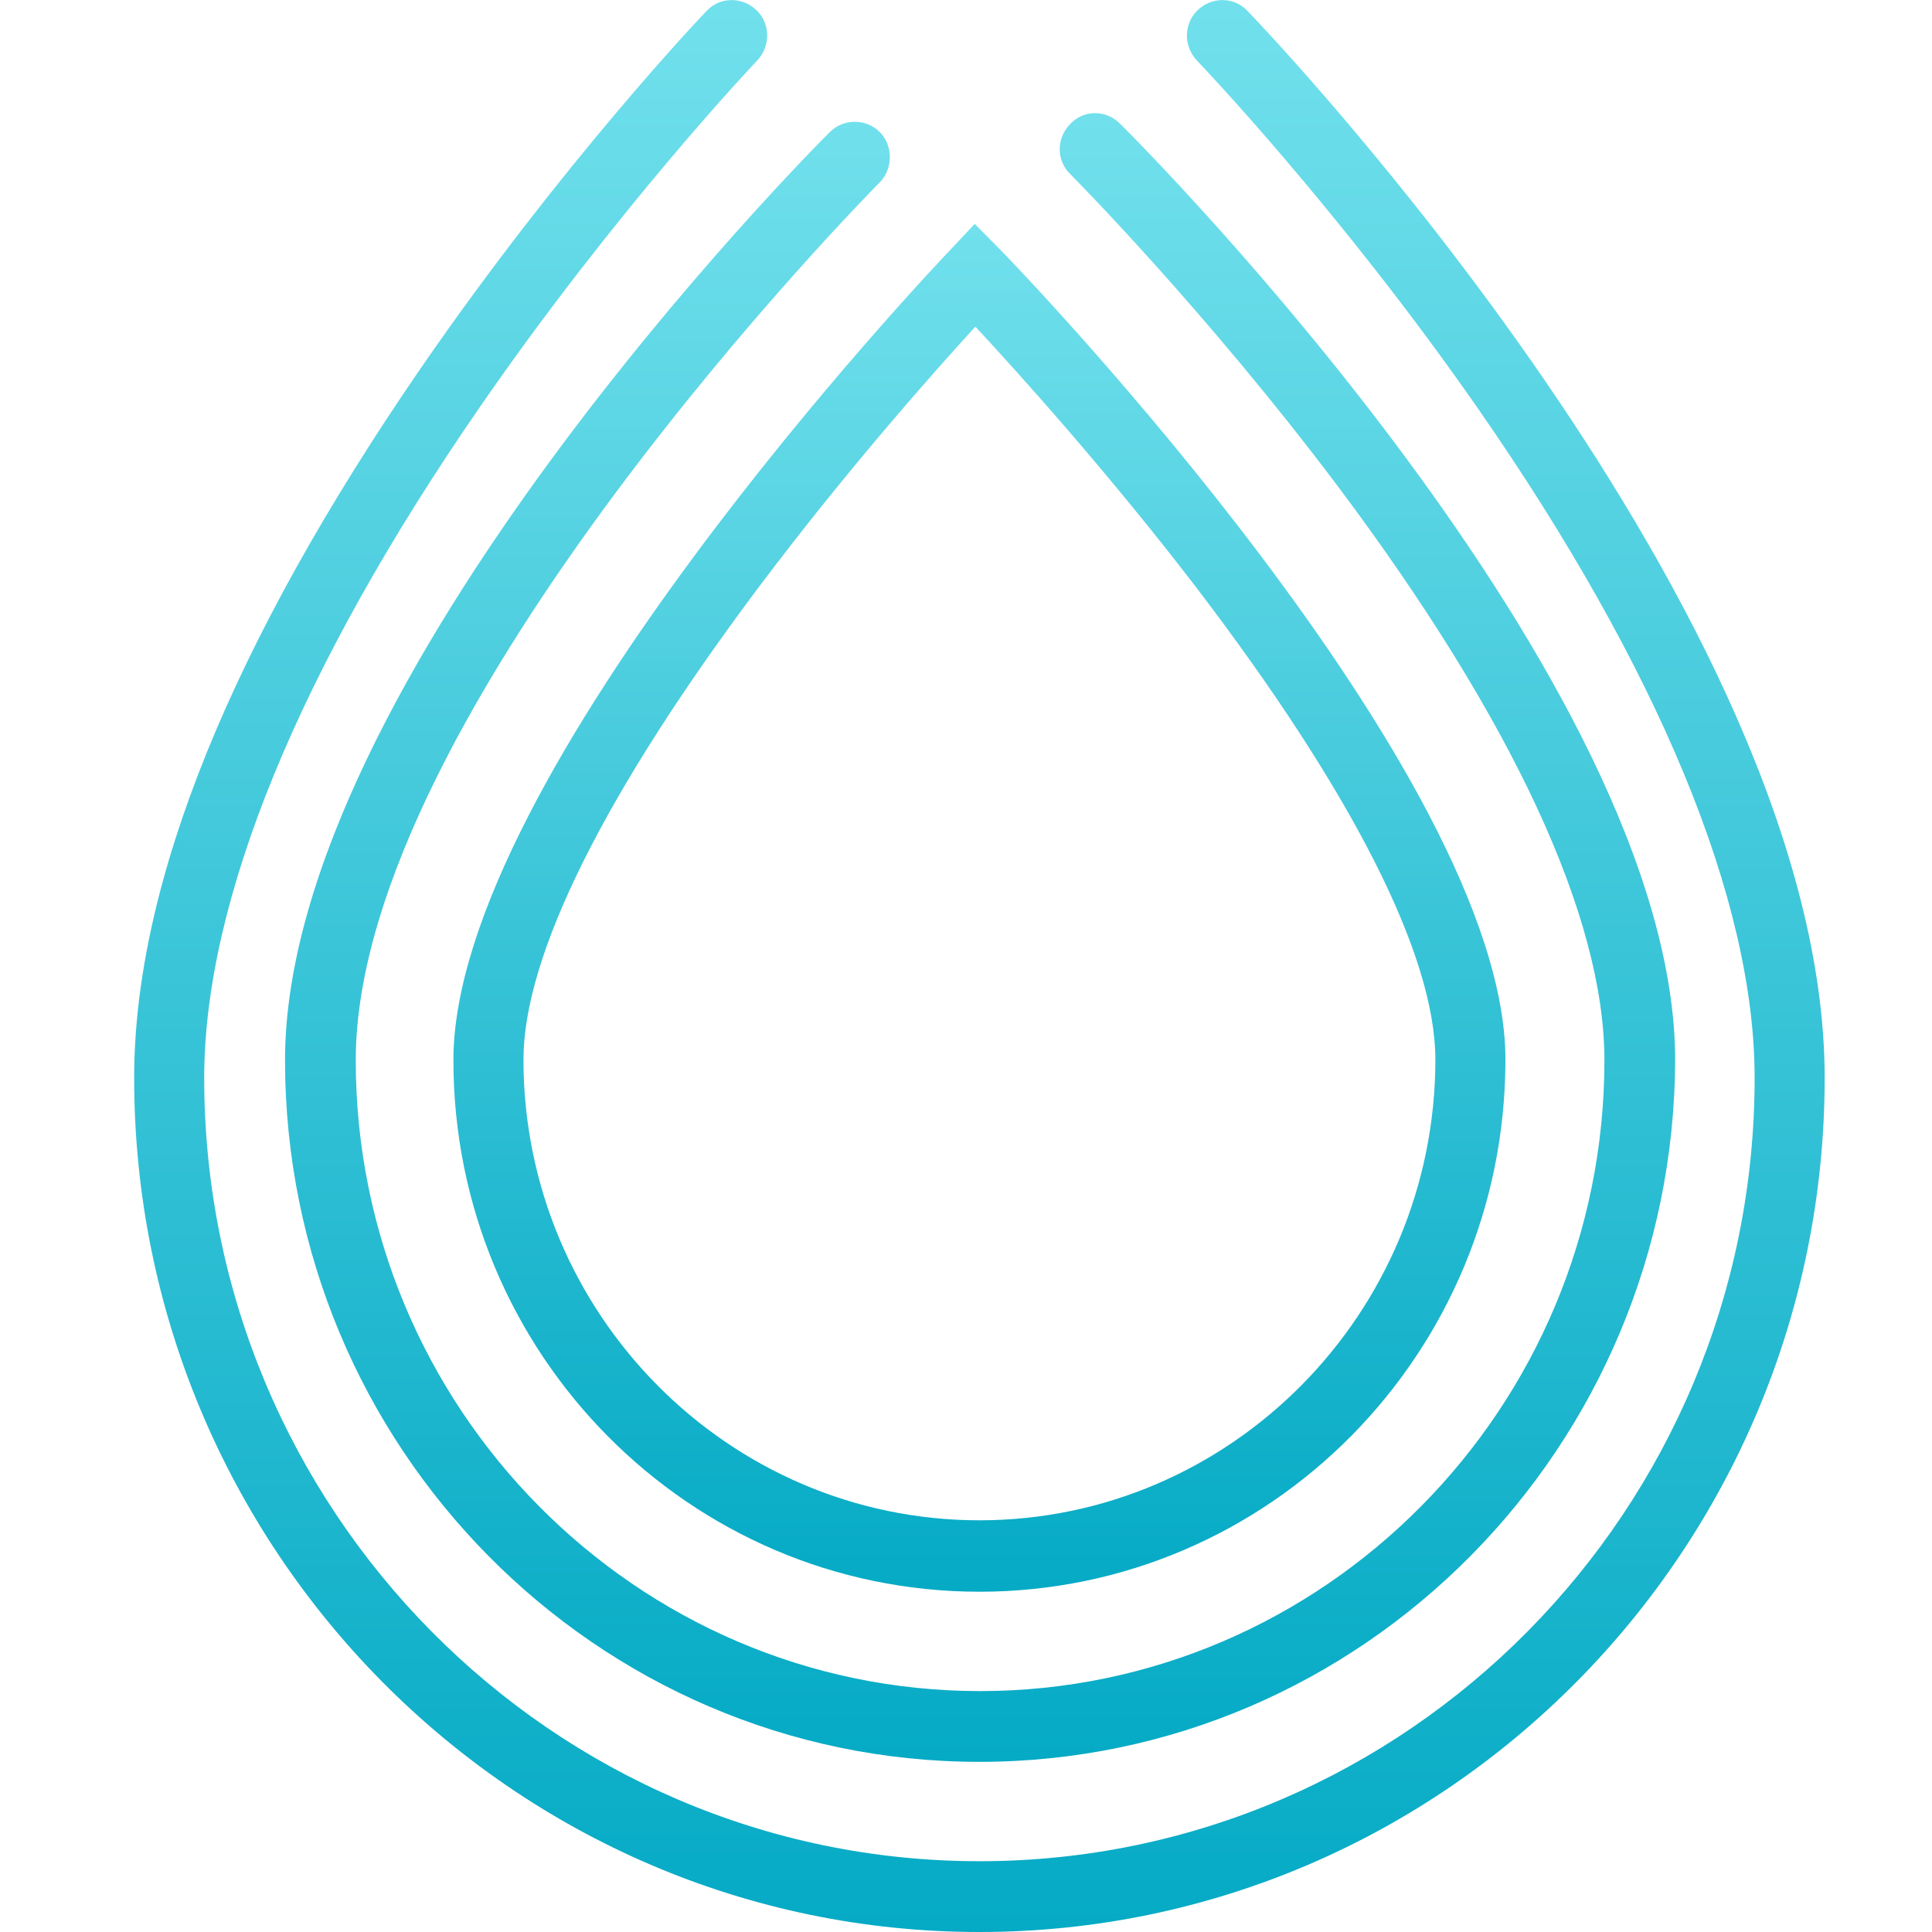 <svg width="72" height="72" viewBox="0 0 72 72" fill="none" xmlns="http://www.w3.org/2000/svg">
<g clip-path="url(#clip0_364_5162)">
<path d="M36.5 59.319C25.682 59.319 16.897 50.443 16.897 39.513C16.897 28.886 34.643 10.119 35.396 9.333L36.324 8.344L37.278 9.307C38.056 10.094 56.103 28.861 56.103 39.487C56.103 50.443 47.318 59.319 36.5 59.319ZM36.349 12.173C34.793 13.873 31.53 17.55 28.292 21.861C22.545 29.52 19.508 35.607 19.508 39.487C19.508 48.947 27.138 56.657 36.5 56.657C45.862 56.657 53.492 48.947 53.492 39.487C53.492 35.607 50.405 29.52 44.557 21.861C41.269 17.575 37.931 13.873 36.349 12.173Z" fill="url(#paint0_linear_364_5162)"/>
<path d="M36.5 65.659C22.218 65.659 10.622 53.917 10.622 39.512C10.622 25.411 30.1 5.731 30.928 4.92C31.43 4.412 32.283 4.412 32.785 4.92C33.287 5.427 33.287 6.289 32.785 6.796C32.584 6.999 13.258 26.527 13.258 39.512C13.258 52.471 23.699 63.022 36.525 63.022C49.351 63.022 59.792 52.471 59.792 39.512C59.792 34.186 56.379 26.831 49.903 18.183C44.934 11.564 39.939 6.543 39.889 6.492C39.361 5.985 39.361 5.148 39.889 4.615C40.39 4.083 41.219 4.083 41.746 4.615C42.599 5.452 62.428 25.386 62.428 39.512C62.378 53.917 50.782 65.659 36.5 65.659Z" fill="url(#paint1_linear_364_5162)"/>
<path d="M36.5 72C19.131 72 5 57.722 5 40.172C5 32.919 8.614 23.991 15.717 13.669C20.963 6.061 26.109 0.634 26.335 0.406C26.837 -0.127 27.665 -0.127 28.192 0.38C28.719 0.887 28.719 1.724 28.217 2.257C28.167 2.308 22.971 7.786 17.851 15.216C11.149 24.93 7.61 33.553 7.61 40.172C7.61 56.251 20.562 69.362 36.5 69.362C52.438 69.362 65.39 56.276 65.39 40.172C65.39 33.553 61.825 24.93 55.074 15.216C49.903 7.786 44.657 2.308 44.607 2.257C44.105 1.724 44.105 0.887 44.632 0.38C45.159 -0.127 45.988 -0.127 46.49 0.406C47.368 1.319 68 22.977 68 40.172C68 57.722 53.869 72 36.5 72Z" fill="url(#paint2_linear_364_5162)"/>
</g>
<defs>
<linearGradient id="paint0_linear_364_5162" x1="36.5" y1="59.316" x2="36.5" y2="8.341" gradientUnits="userSpaceOnUse">
<stop stop-color="#05AAC5"/>
<stop offset="1" stop-color="#71E0EC"/>
</linearGradient>
<linearGradient id="paint1_linear_364_5162" x1="36.525" y1="65.656" x2="36.525" y2="4.213" gradientUnits="userSpaceOnUse">
<stop stop-color="#05AAC5"/>
<stop offset="1" stop-color="#71E0EC"/>
</linearGradient>
<linearGradient id="paint2_linear_364_5162" x1="36.5" y1="71.997" x2="36.5" y2="-0" gradientUnits="userSpaceOnUse">
<stop stop-color="#05AAC5"/>
<stop offset="1" stop-color="#71E0EC"/>
</linearGradient>
<clipPath id="clip0_364_5162">
<rect width="63" height="72" fill="white" transform="translate(5)"/>
</clipPath>
</defs>
</svg>
